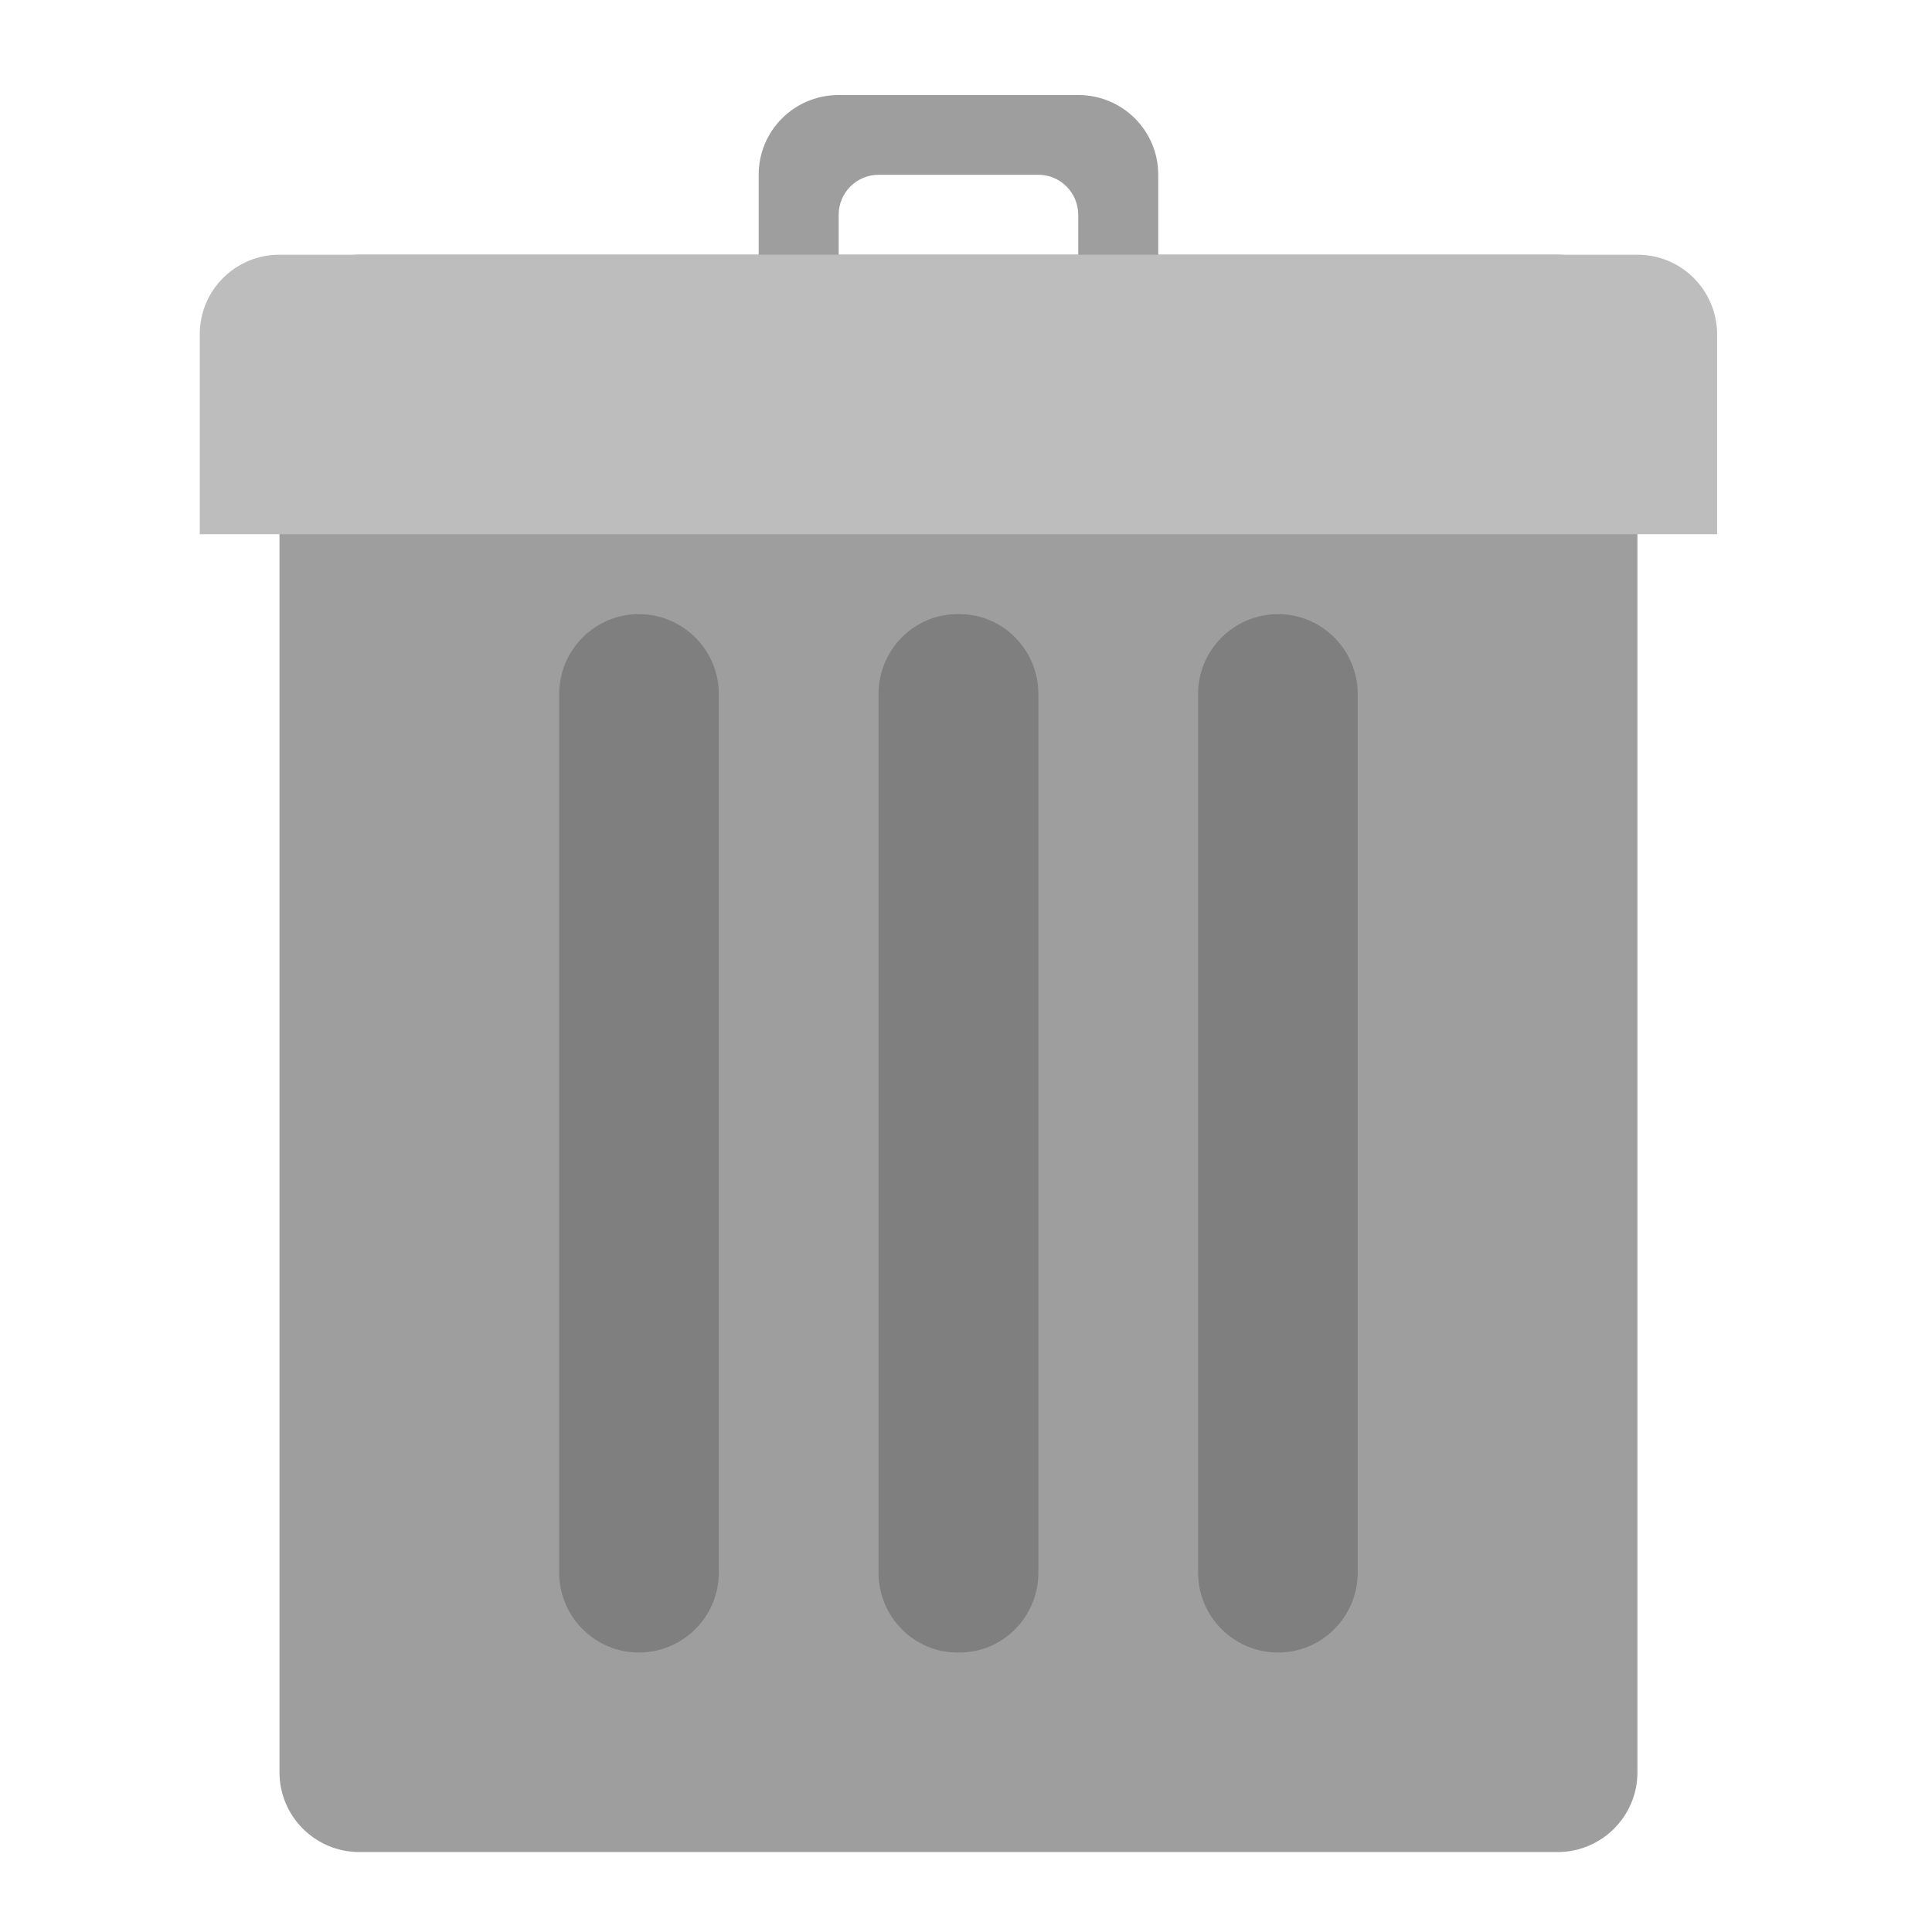 
<svg xmlns="http://www.w3.org/2000/svg" xmlns:xlink="http://www.w3.org/1999/xlink" width="32px" height="32px" viewBox="0 0 32 32" version="1.1">
<g id="surface1">
<path style=" stroke:none;fill-rule:nonzero;fill:rgb(61.961%,61.961%,61.961%);fill-opacity:1;" d="M 13.891 1.574 C 13.156 1.574 12.566 2.164 12.566 2.895 L 12.566 4.879 C 12.566 5.613 13.156 6.203 13.891 6.203 L 13.891 3.559 C 13.891 3.191 14.188 2.895 14.551 2.895 L 17.199 2.895 C 17.562 2.895 17.859 3.191 17.859 3.559 L 17.859 6.203 C 18.594 6.203 19.184 5.613 19.184 4.879 L 19.184 2.895 C 19.184 2.164 18.594 1.574 17.859 1.574 Z M 13.891 1.574 "/>
<path style=" stroke:none;fill-rule:nonzero;fill:rgb(61.961%,61.961%,61.961%);fill-opacity:1;" d="M 5.953 4.219 L 25.797 4.219 C 26.527 4.219 27.121 4.812 27.121 5.543 L 27.121 29.355 C 27.121 30.086 26.527 30.676 25.797 30.676 L 5.953 30.676 C 5.223 30.676 4.629 30.086 4.629 29.355 L 4.629 5.543 C 4.629 4.812 5.223 4.219 5.953 4.219 Z M 5.953 4.219 "/>
<path style=" stroke:none;fill-rule:nonzero;fill:rgb(74.118%,74.118%,74.118%);fill-opacity:1;" d="M 4.629 4.219 C 3.898 4.219 3.305 4.809 3.309 5.543 L 3.309 8.848 L 28.441 8.848 L 28.441 5.543 C 28.441 4.809 27.852 4.219 27.121 4.219 Z M 4.629 4.219 "/>
<path style=" stroke:none;fill-rule:nonzero;fill:rgb(0%,0%,0%);fill-opacity:0.196;" d="M 10.582 10.172 C 11.312 10.172 11.906 10.766 11.906 11.496 L 11.906 26.047 C 11.906 26.777 11.312 27.371 10.582 27.371 C 9.852 27.371 9.262 26.777 9.262 26.047 L 9.262 11.496 C 9.262 10.766 9.852 10.172 10.582 10.172 Z M 10.582 10.172 "/>
<path style=" stroke:none;fill-rule:nonzero;fill:rgb(0%,0%,0%);fill-opacity:0.196;" d="M 15.855 10.172 L 15.895 10.172 C 16.613 10.172 17.199 10.766 17.199 11.496 L 17.199 26.047 C 17.199 26.777 16.613 27.371 15.895 27.371 L 15.855 27.371 C 15.137 27.371 14.551 26.777 14.551 26.047 L 14.551 11.496 C 14.551 10.766 15.137 10.172 15.855 10.172 Z M 15.855 10.172 "/>
<path style=" stroke:none;fill-rule:nonzero;fill:rgb(0%,0%,0%);fill-opacity:0.196;" d="M 21.168 10.172 C 21.898 10.172 22.488 10.766 22.488 11.496 L 22.488 26.047 C 22.488 26.777 21.898 27.371 21.168 27.371 C 20.438 27.371 19.844 26.777 19.844 26.047 L 19.844 11.496 C 19.844 10.766 20.438 10.172 21.168 10.172 Z M 21.168 10.172 "/>
</g>
</svg>
